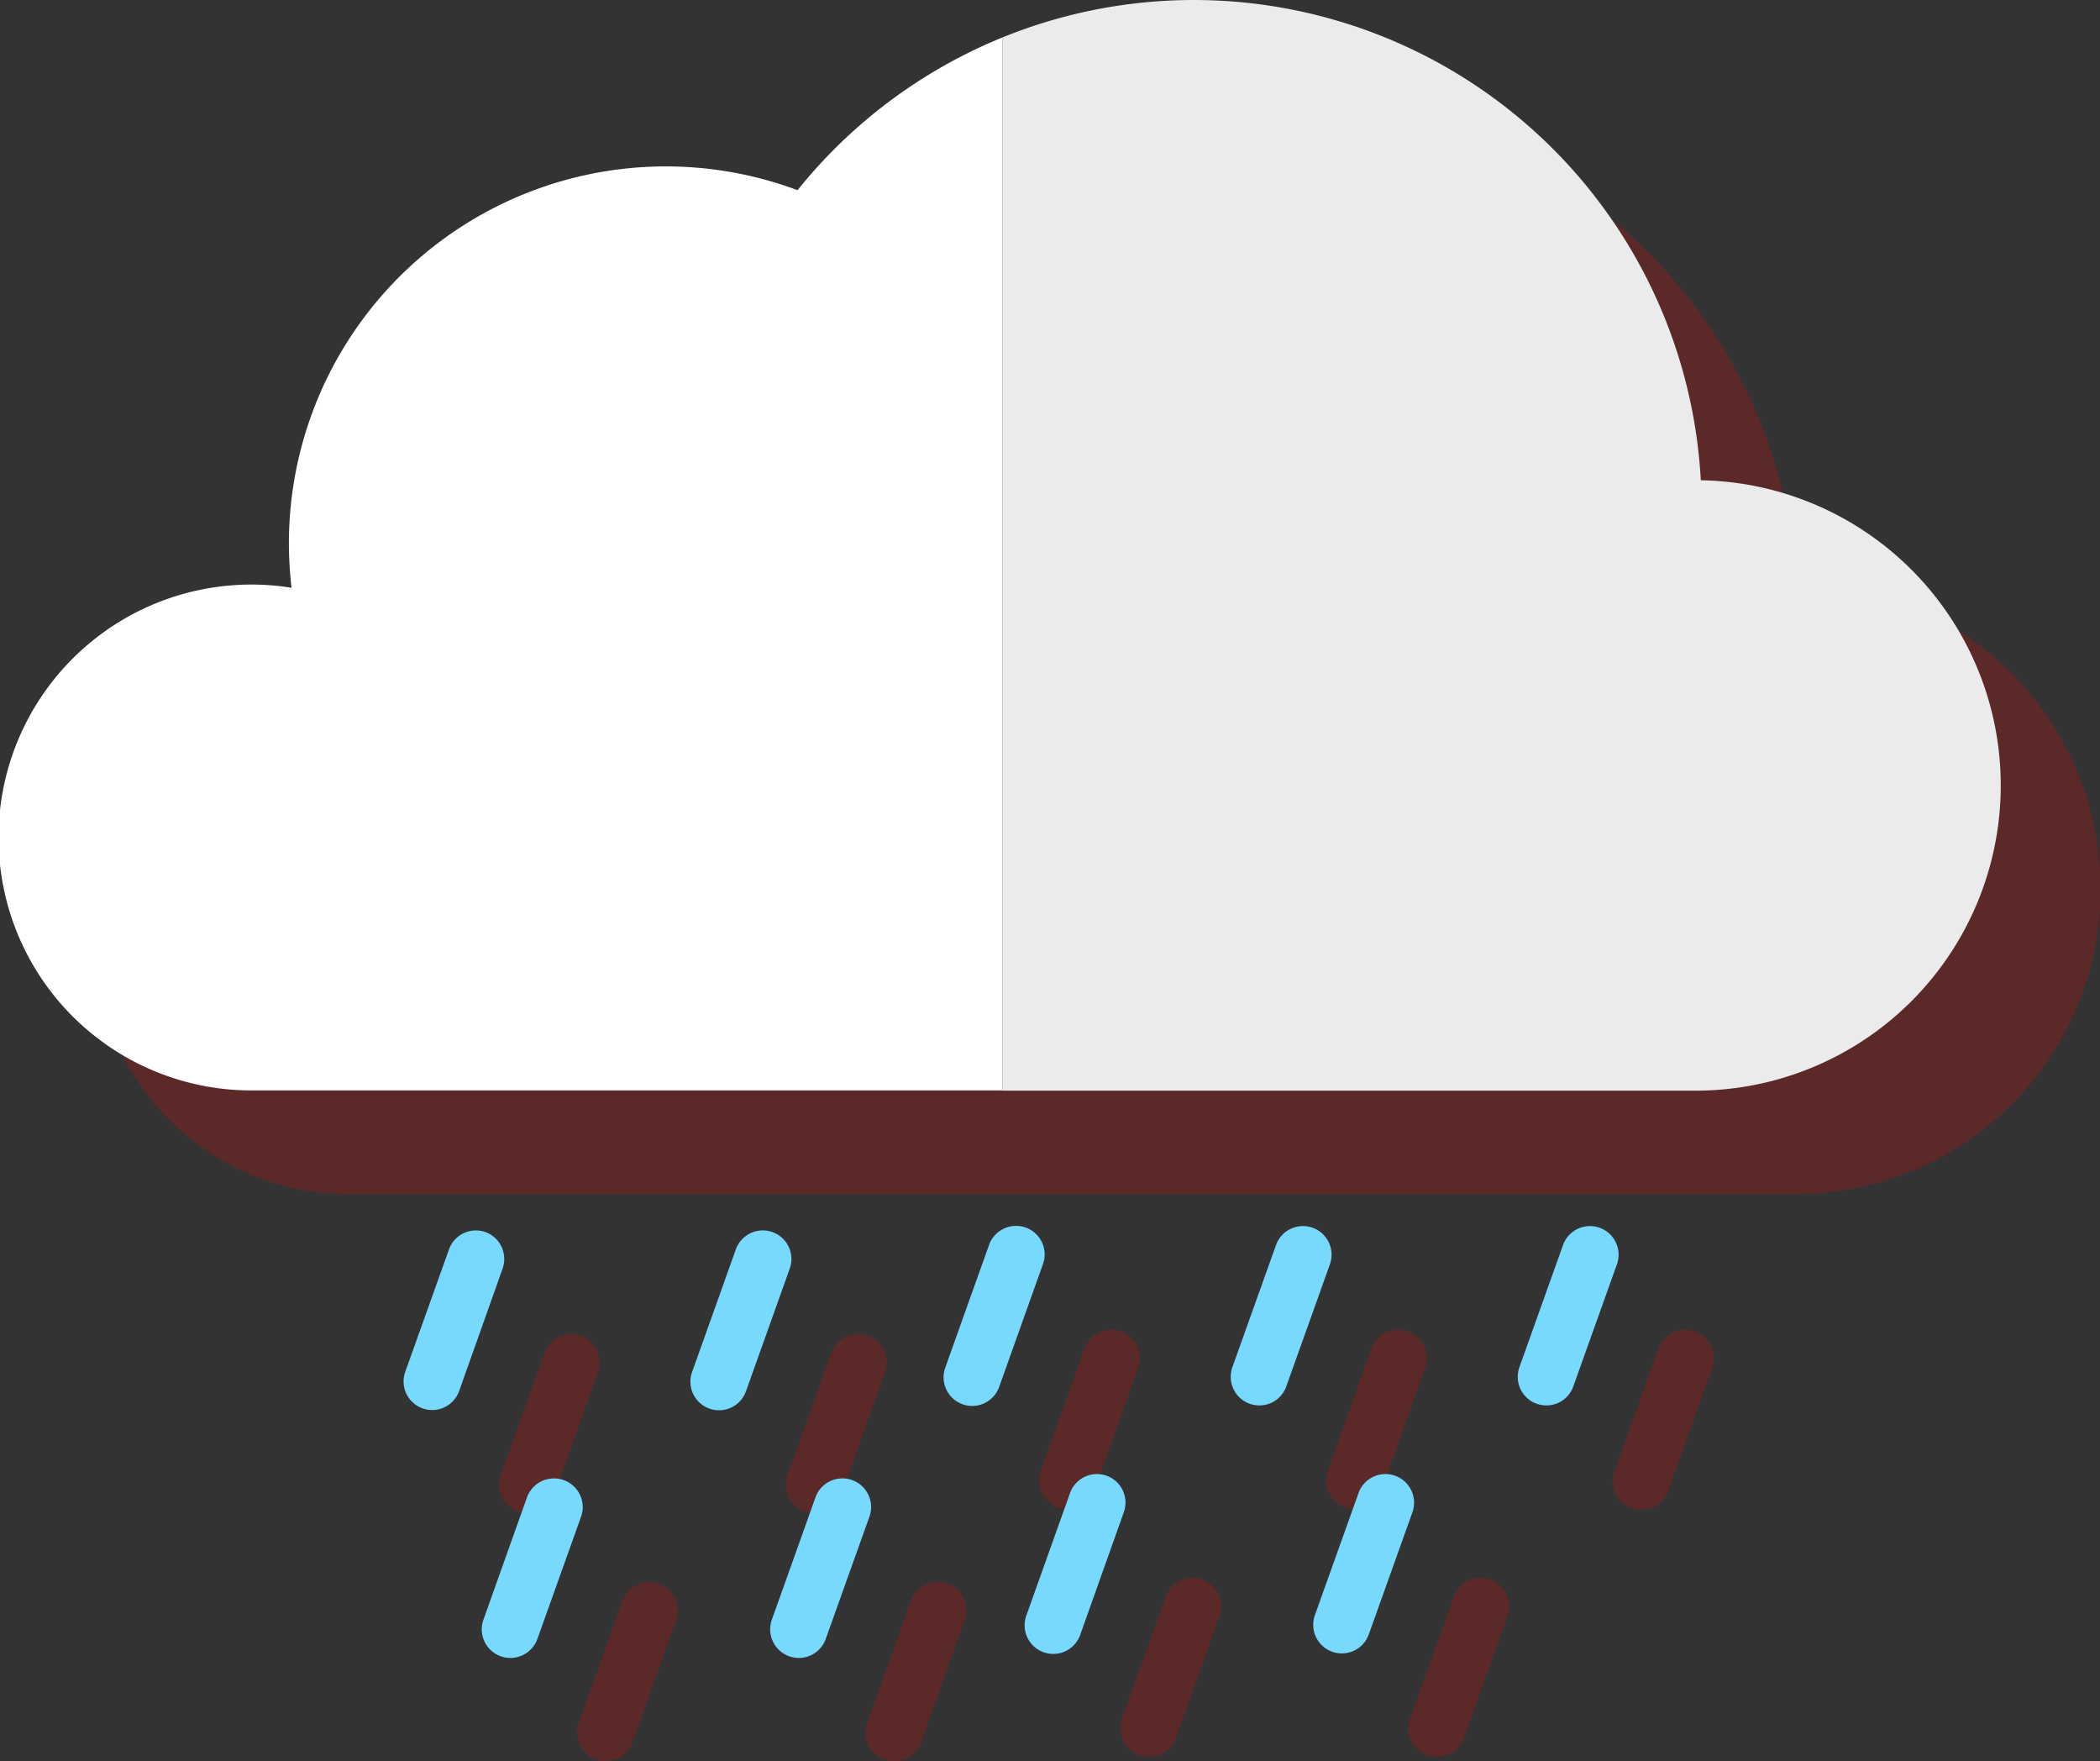 <svg id="vector" xmlns="http://www.w3.org/2000/svg" width="300.86" height="252.28" viewBox="0 0 300.86 252.28"><rect x="0" y="0" width="300.86" height="252.28" fill="#333333" stroke="none"/><path fill="#FF000000" d="M257.33,83.62A72.77,72.77 0,0 0,127.91 42.07,53.92 53.92,0 0,0 55.43,99a37.56,37.56 0,0 0,-5.55 -0.42,36.23 36.23,0 0,0 0,72.46H257.14a43.72,43.72 0,0 0,0.19 -87.44Z" stroke-opacity="0.2" fill-opacity="0.2" id="path_0"/><path fill="#FF000000" d="M83.2,191.31A4.1,4.1 0,0 0,78 193.8l-6.24,17.48a4.09,4.09 0,0 0,2.48 5.24,3.9 3.9,0 0,0 1.38,0.24A4.1,4.1 0,0 0,79.44 214l6.24,-17.49A4.11,4.11 0,0 0,83.2 191.31Z" stroke-opacity="0.2" fill-opacity="0.2" id="path_1"/><path fill="#FF000000" d="M124.32,191.31a4.1,4.1 0,0 0,-5.24 2.49l-6.25,17.48a4.1,4.1 0,0 0,2.49 5.24,3.88 3.88,0 0,0 1.37,0.24 4.08,4.08 0,0 0,3.86 -2.72l6.25,-17.49A4.11,4.11 0,0 0,124.32 191.31Z" stroke-opacity="0.2" fill-opacity="0.2" id="path_2"/><path fill="#FF000000" d="M94.4,226.83a4.1,4.1 0,0 0,-5.24 2.49L82.91,246.8A4.1,4.1 0,0 0,85.4 252a3.88,3.88 0,0 0,1.37 0.24,4.1 4.1,0 0,0 3.87,-2.72l6.24,-17.49A4.1,4.1 0,0 0,94.4 226.83Z" stroke-opacity="0.2" fill-opacity="0.2" id="path_3"/><path fill="#FF000000" d="M135.72,226.83a4.1,4.1 0,0 0,-5.24 2.49l-6.24,17.48a4.1,4.1 0,0 0,2.48 5.24,3.9 3.9,0 0,0 1.38,0.24 4.1,4.1 0,0 0,3.86 -2.72l6.25,-17.49A4.1,4.1 0,0 0,135.72 226.83Z" stroke-opacity="0.2" fill-opacity="0.2" id="path_4"/><path fill="#FF000000" d="M172.2,226.22A4.09,4.09 0,0 0,167 228.7l-6.25,17.49a4.09,4.09 0,0 0,2.48 5.23,4 4,0 0,0 1.38,0.24 4.08,4.08 0,0 0,3.86 -2.72l6.25,-17.49A4.09,4.09 0,0 0,172.2 226.22Z" stroke-opacity="0.2" fill-opacity="0.2" id="path_5"/><path fill="#FF000000" d="M213.52,226.22a4.09,4.09 0,0 0,-5.24 2.48L202,246.19a4.08,4.08 0,0 0,2.48 5.23,3.9 3.9,0 0,0 1.38,0.24 4.1,4.1 0,0 0,3.86 -2.72L216,231.45A4.08,4.08 0,0 0,213.52 226.22Z" stroke-opacity="0.2" fill-opacity="0.2" id="path_6"/><path fill="#FF000000" d="M160.59,190.7a4.13,4.13 0,0 0,-5.24 2.48l-6.25,17.49a4.11,4.11 0,0 0,2.48 5.24,4.18 4.18,0 0,0 1.38,0.24 4.1,4.1 0,0 0,3.86 -2.73l6.25,-17.48A4.1,4.1 0,0 0,160.59 190.7Z" stroke-opacity="0.2" fill-opacity="0.2" id="path_7"/><path fill="#FF000000" d="M201.7,190.7a4.08,4.08 0,0 0,-5.23 2.48l-6.25,17.49a4.11,4.11 0,0 0,2.48 5.24,4.18 4.18,0 0,0 1.38,0.24 4.11,4.11 0,0 0,3.86 -2.73l6.25,-17.48A4.1,4.1 0,0 0,201.7 190.7Z" stroke-opacity="0.2" fill-opacity="0.2" id="path_8"/><path fill="#FF000000" d="M242.82,190.7a4.09,4.09 0,0 0,-5.24 2.48l-6.24,17.49a4.1,4.1 0,1 0,7.72 2.75l6.24,-17.48A4.09,4.09 0,0 0,242.82 190.7Z" stroke-opacity="0.2" fill-opacity="0.2" id="path_9"/><path fill="#fff" d="M114.26,27.24A54,54 0,0 0,41.39 77.82a55.73,55.73 0,0 0,0.38 6.37,36.23 36.23,0 1,0 -5.54,72H143.6V5.37A72.94,72.94 0,0 0,114.26 27.24Z" id="path_10"/><path fill="#ebebeb" d="M243.67,68.79A72.75,72.75 0,0 0,143.6 5.37V156.22h99.88a43.72,43.72 0,0 0,0.19 -87.43Z" id="path_11"/><path fill="#78d9ff" d="M69.55,176.48A4.1,4.1 0,0 0,64.31 179l-6.25,17.49a4.1,4.1 0,0 0,2.48 5.24,4.18 4.18,0 0,0 1.38,0.24 4.11,4.11 0,0 0,3.86 -2.72L72,181.72A4.1,4.1 0,0 0,69.55 176.48Z" id="path_12"/><path fill="#78d9ff" d="M110.66,176.48a4.1,4.1 0,0 0,-5.24 2.48l-6.24,17.49a4.1,4.1 0,1 0,7.72 2.76l6.24,-17.49A4.09,4.09 0,0 0,110.66 176.48Z" id="path_13"/><path fill="#78d9ff" d="M80.74,212a4.11,4.11 0,0 0,-5.24 2.48L69.26,232a4.1,4.1 0,0 0,2.48 5.24,4.18 4.18,0 0,0 1.38,0.24A4.11,4.11 0,0 0,77 234.73l6.25,-17.49A4.1,4.1 0,0 0,80.74 212Z" id="path_14"/><path fill="#78d9ff" d="M122.07,212a4.1,4.1 0,0 0,-5.24 2.48L110.58,232a4.1,4.1 0,0 0,2.48 5.24,4.18 4.18,0 0,0 1.38,0.24 4.1,4.1 0,0 0,3.86 -2.72l6.25,-17.49A4.1,4.1 0,0 0,122.07 212Z" id="path_15"/><path fill="#78d9ff" d="M158.54,211.38a4.1,4.1 0,0 0,-5.24 2.48l-6.24,17.49a4.1,4.1 0,1 0,7.72 2.76L161,216.62A4.09,4.09 0,0 0,158.54 211.38Z" id="path_16"/><path fill="#78d9ff" d="M199.87,211.38a4.1,4.1 0,0 0,-5.24 2.48l-6.25,17.49a4.1,4.1 0,0 0,2.48 5.24,4.18 4.18,0 0,0 1.38,0.24 4.1,4.1 0,0 0,3.86 -2.72l6.25,-17.49A4.1,4.1 0,0 0,199.87 211.38Z" id="path_17"/><path fill="#78d9ff" d="M141.69,178.34l-6.24,17.49a4.1,4.1 0,1 0,7.72 2.76l6.24,-17.49a4.09,4.09 0,0 0,-5.81 -5v0A4.09,4.09 0,0 0,141.69 178.34Z" id="path_18"/><path fill="#78d9ff" d="M188.05,175.86a4.1,4.1 0,0 0,-5.24 2.48l-6.25,17.49a4.1,4.1 0,0 0,2.48 5.24,4.22 4.22,0 0,0 1.38,0.24 4.08,4.08 0,0 0,3.86 -2.72l6.25,-17.49A4.1,4.1 0,0 0,188.05 175.86Z" id="path_19"/><path fill="#78d9ff" d="M229.17,175.86a4.1,4.1 0,0 0,-5.24 2.48l-6.25,17.49a4.1,4.1 0,0 0,2.48 5.24,4.18 4.18,0 0,0 1.38,0.24 4.09,4.09 0,0 0,3.86 -2.72l6.25,-17.49A4.1,4.1 0,0 0,229.17 175.86Z" id="path_20"/></svg>